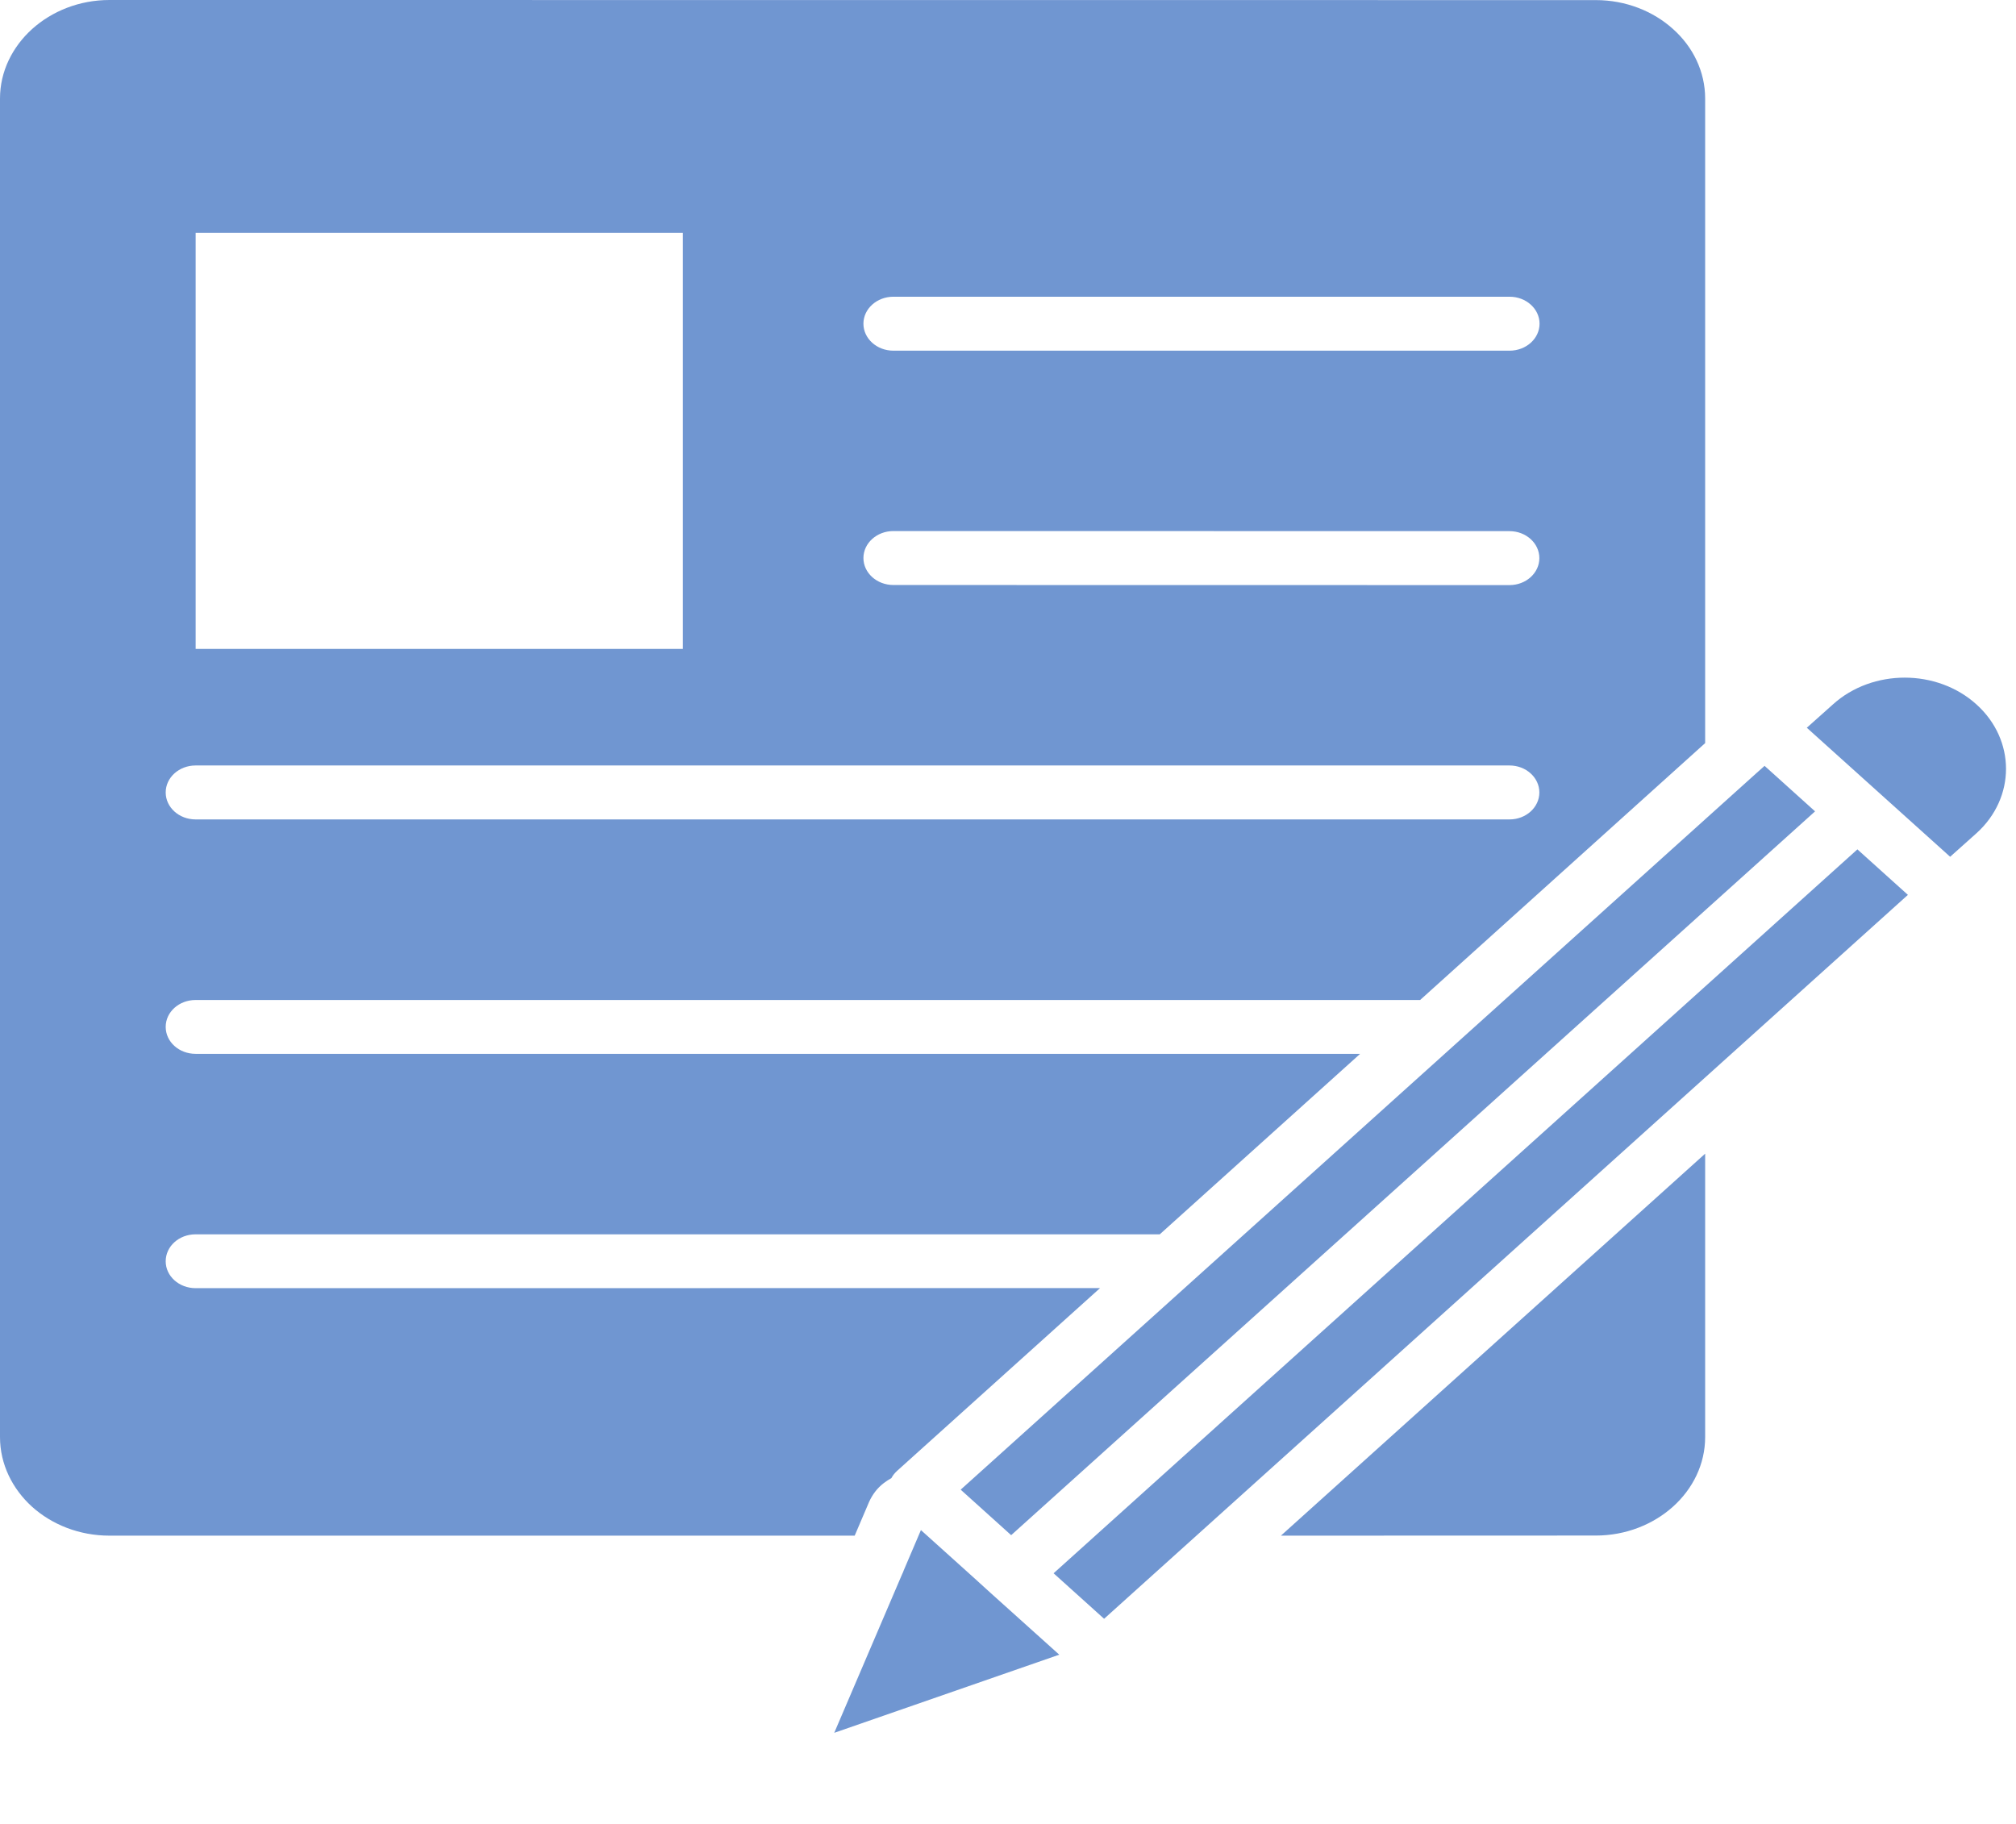 <svg width="21" height="19" viewBox="0 0 21 19" fill="none" xmlns="http://www.w3.org/2000/svg">
<path fill-rule="evenodd" clip-rule="evenodd" d="M17.762 7.741V1.027C17.762 0.745 17.635 0.488 17.428 0.303L17.427 0.302C17.222 0.117 16.936 0.001 16.623 0.001L1.14 0C0.827 0 0.542 0.116 0.335 0.302C0.129 0.488 0 0.745 0 1.026V14.97C0 15.253 0.129 15.51 0.334 15.696C0.541 15.882 0.826 15.997 1.14 15.997H8.903L9.052 15.648C9.087 15.569 9.139 15.5 9.208 15.448C9.232 15.43 9.257 15.413 9.285 15.398C9.3 15.37 9.32 15.344 9.347 15.32L11.459 13.418L2.038 13.419C1.865 13.419 1.726 13.294 1.726 13.139C1.726 12.983 1.865 12.858 2.038 12.858H12.081L14.168 10.978H2.038C1.865 10.978 1.726 10.853 1.726 10.697C1.726 10.542 1.865 10.417 2.038 10.417H14.793L17.762 7.741ZM17.762 12.018V14.97C17.762 15.252 17.634 15.509 17.427 15.695C17.221 15.88 16.936 15.996 16.623 15.996L13.343 15.997L17.762 12.018ZM18.821 7.581L20.314 8.925L20.587 8.681C20.793 8.496 20.896 8.252 20.896 8.009C20.896 7.766 20.793 7.522 20.587 7.337C20.382 7.152 20.111 7.059 19.841 7.059C19.57 7.059 19.299 7.152 19.094 7.337L18.821 7.581ZM11.034 17.237L8.69 18.051L9.396 16.401C9.403 16.386 9.41 16.372 9.415 16.356L9.593 15.939L10.185 16.472L10.19 16.477L10.32 16.595L11.034 17.237ZM10.533 15.992L10.007 15.518L18.288 8.061L18.381 7.978L18.907 8.452L10.533 15.992ZM19.348 8.848L19.874 9.322L11.501 16.863L10.975 16.389L19.348 8.848ZM2.038 2.426H7.113V6.76H2.038V2.426ZM8.994 3.372C8.994 3.217 9.134 3.091 9.306 3.091H15.725C15.897 3.091 16.037 3.217 16.037 3.372C16.037 3.527 15.897 3.653 15.725 3.653H9.306C9.134 3.653 8.994 3.527 8.994 3.372ZM15.724 5.533C15.896 5.533 16.035 5.659 16.035 5.814C16.035 5.969 15.896 6.095 15.724 6.095L9.306 6.094C9.134 6.094 8.994 5.968 8.994 5.813C8.994 5.658 9.134 5.532 9.306 5.532L15.724 5.533ZM1.726 8.255C1.726 8.1 1.865 7.974 2.038 7.974H15.724C15.896 7.974 16.035 8.1 16.035 8.255C16.035 8.41 15.896 8.536 15.724 8.536H2.038C1.865 8.536 1.726 8.41 1.726 8.255Z" fill="#7096D1"/>
</svg>
